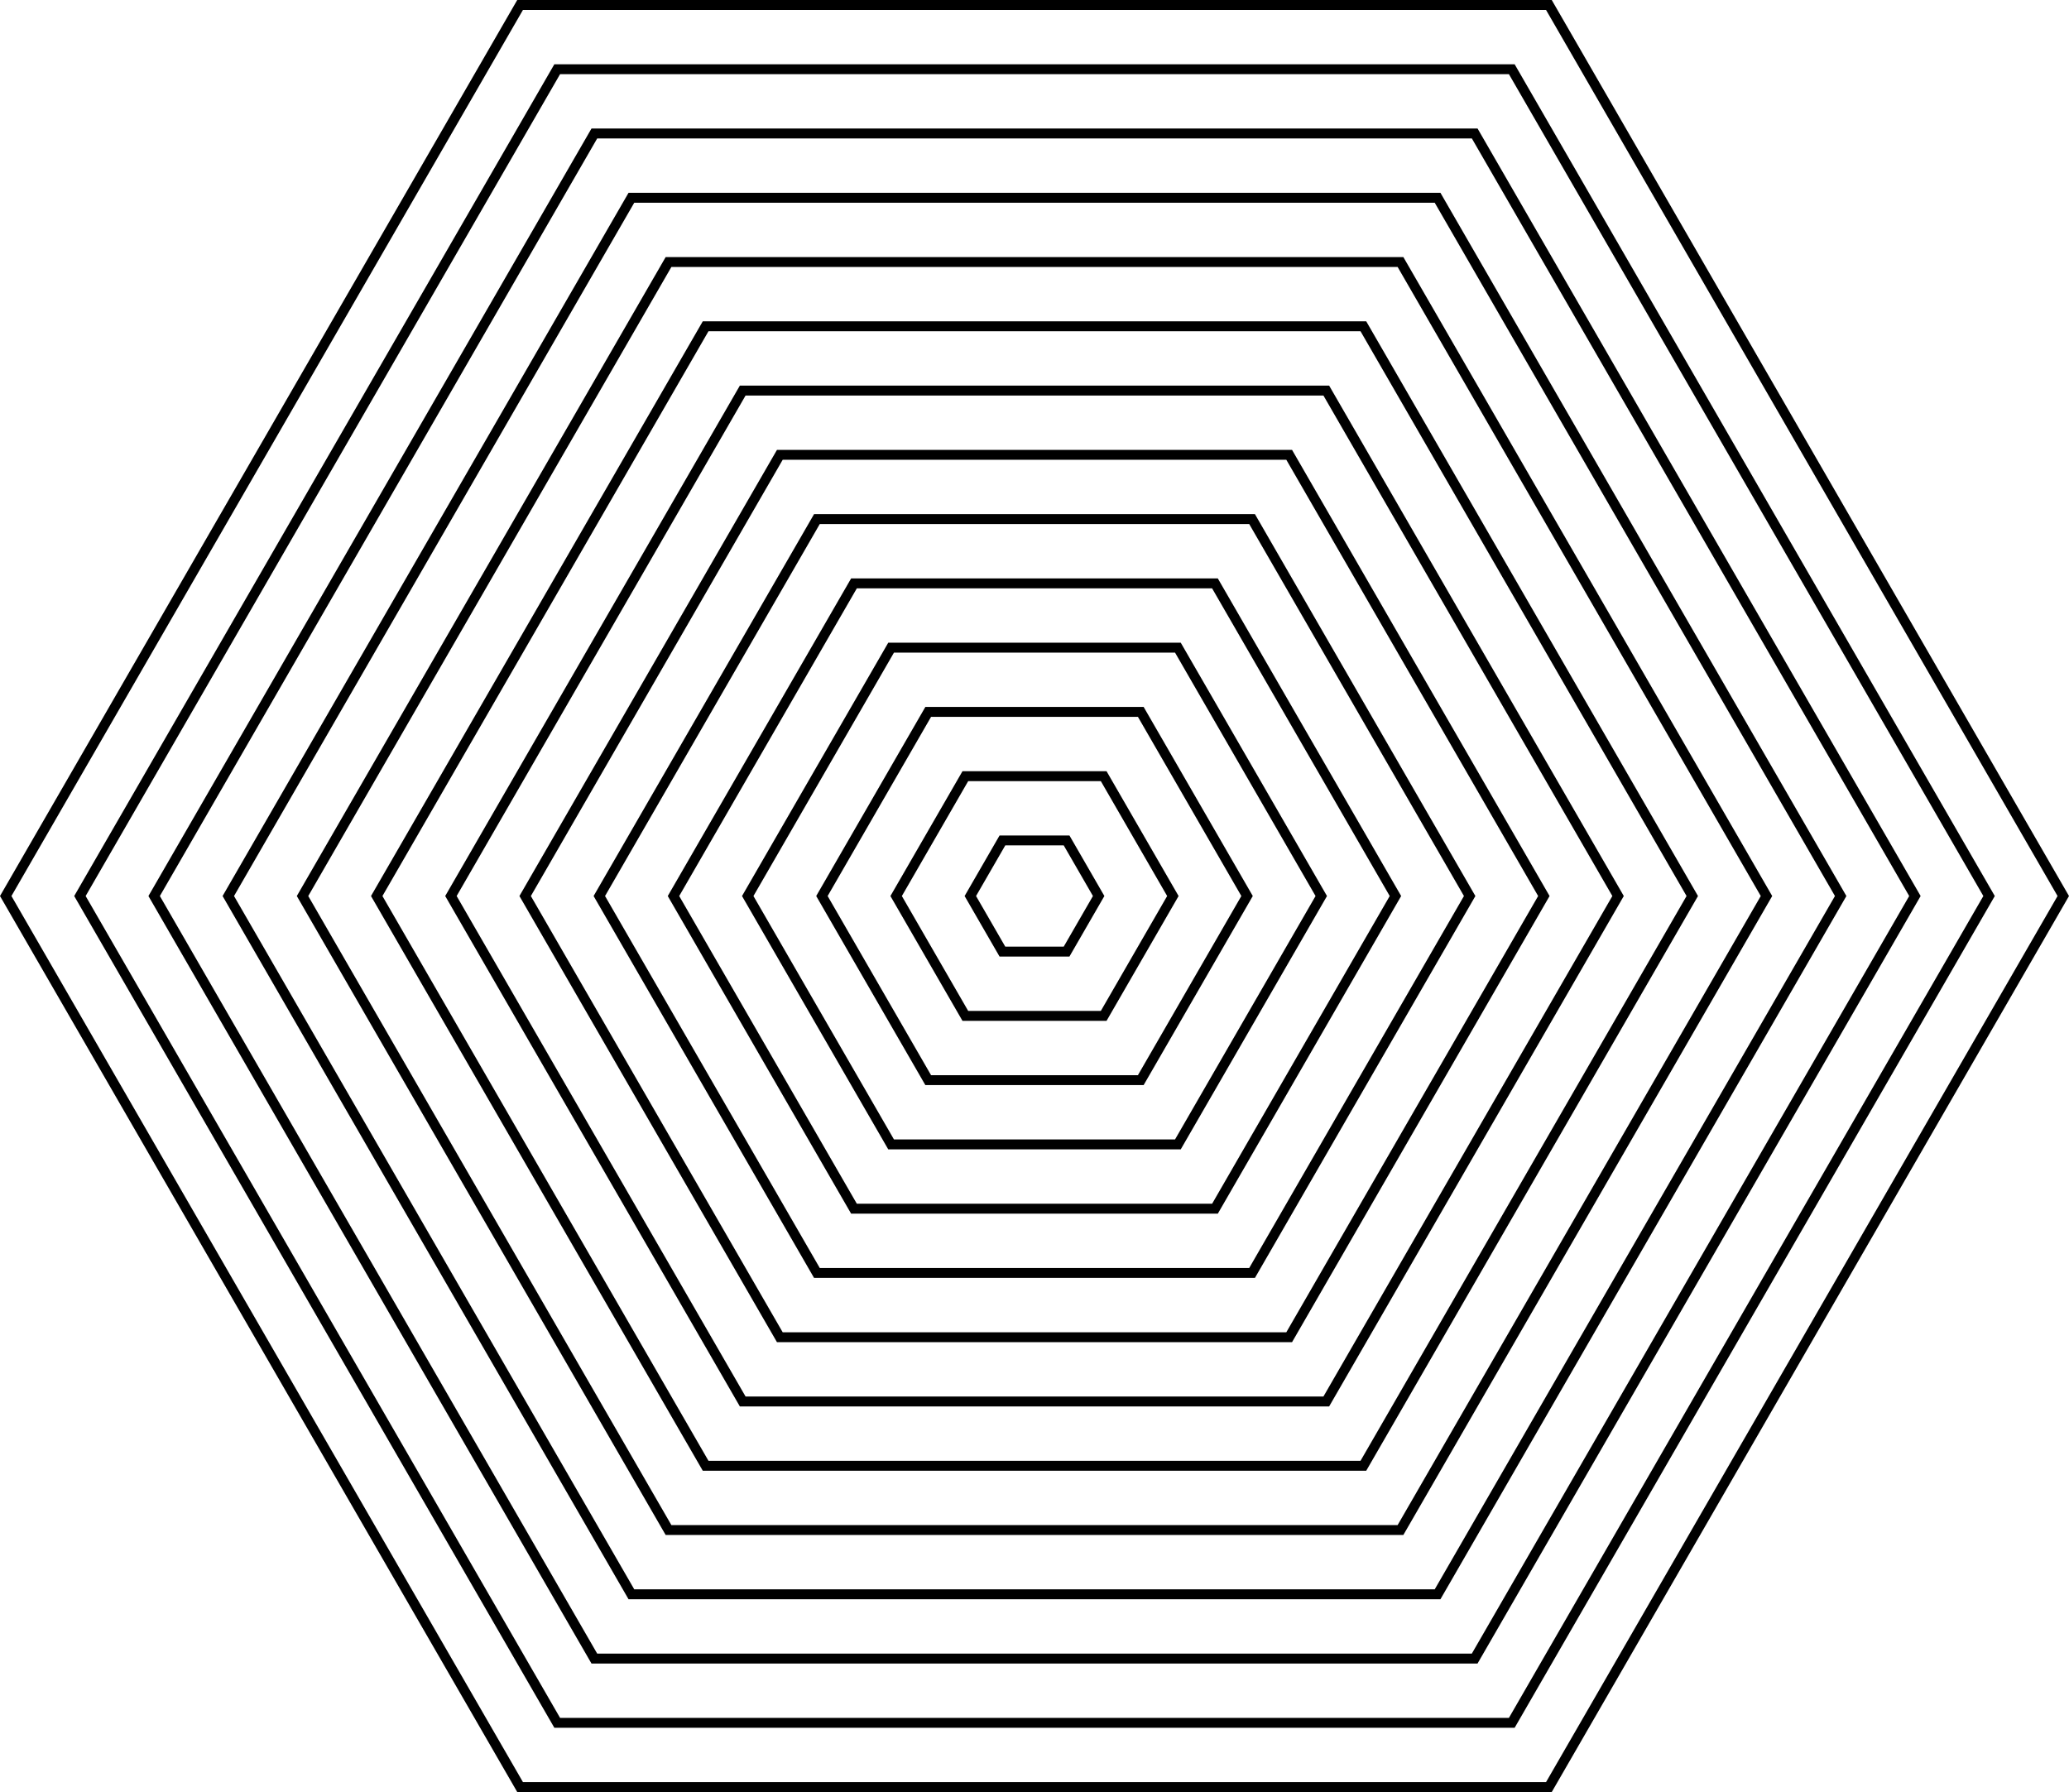 <svg xmlns="http://www.w3.org/2000/svg" width="208.787" height="180.815"><defs><style>.a{fill:none;stroke:#000;stroke-miterlimit:10}</style></defs><path class="a" d="M52.485.5L.577 90.407l51.908 89.907h103.816l51.908-89.907L156.301.5z"/><path class="a" d="M152.557 173.83H56.229L8.065 90.407 56.229 6.984h96.328l48.164 83.423z"/><path class="a" d="M148.813 167.346H59.976l-44.42-76.938 44.42-76.939h88.841l44.42 76.938z"/><path class="a" d="M145.069 160.861H63.716L23.039 90.407l40.677-70.454h81.353l40.677 70.454z"/><path class="a" d="M141.326 154.377H67.461L30.529 90.408l36.933-63.97h73.865l36.932 63.969z"/><path class="a" d="M137.582 147.892H71.205L38.016 90.408l33.189-57.485h66.377l33.189 57.484z"/><path class="a" d="M133.838 141.407H74.949l-29.445-51 29.445-51h58.889l29.445 51z"/><path class="a" d="M130.094 134.923h-51.4l-25.7-44.515 25.7-44.516h51.4l25.7 44.515z"/><path class="a" d="M126.35 128.438H82.436L60.479 90.407l21.957-38.031h43.914l21.957 38.031z"/><path class="a" d="M122.606 121.954h-36.43L67.963 90.408l18.214-31.547h36.426l18.213 31.546z"/><path class="a" d="M118.862 115.469H89.924L75.455 90.408l14.47-25.062h28.938l14.469 25.062z"/><path class="a" d="M115.118 108.984H93.667L82.942 90.407l10.726-18.578h21.451l10.725 18.577z"/><path class="a" d="M111.376 102.5H97.413l-6.981-12.092 6.982-12.093h13.962l6.981 12.092z"/><path class="a" d="M107.63 96.015h-6.475l-3.237-5.608 3.238-5.609h6.475l3.237 5.608z"/></svg>